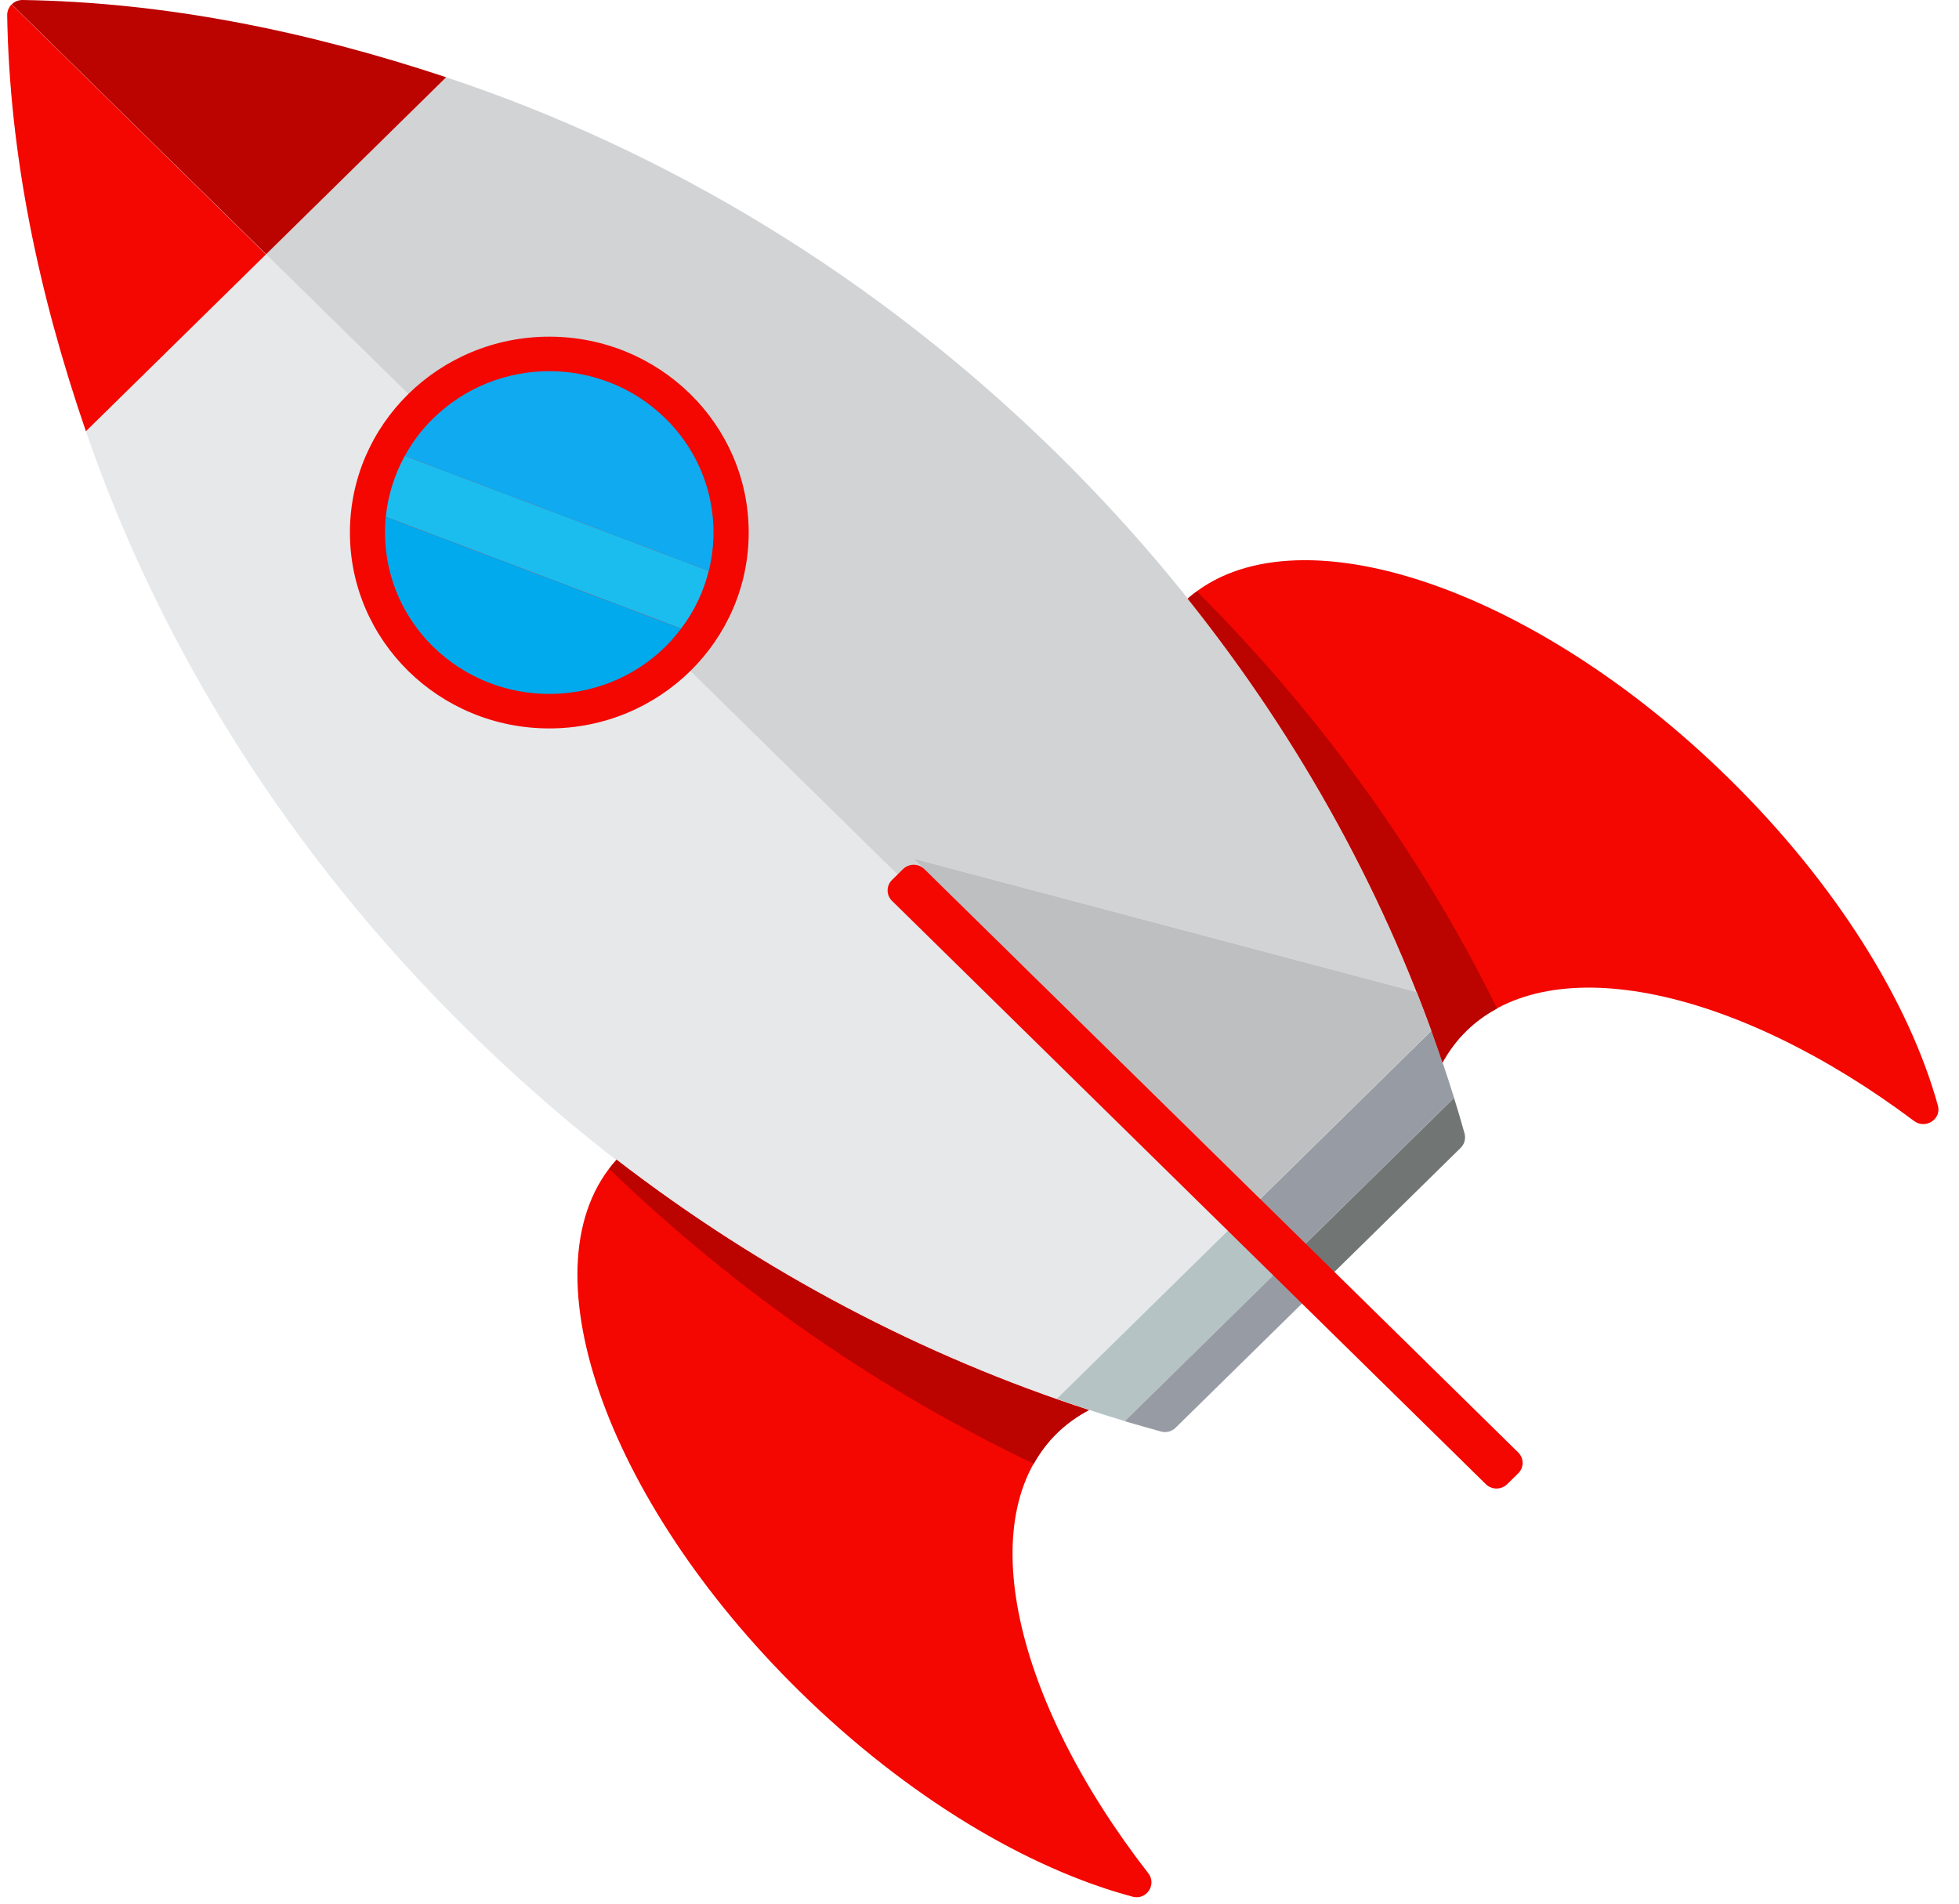 <svg width="71" height="69" viewBox="0 0 71 69" fill="none" xmlns="http://www.w3.org/2000/svg">
<g clip-path="url(#clip0_608_5250)">
<path d="M3.113 15.627C5.79 23.414 10.432 30.928 16.982 37.363C23.531 43.797 30.654 48.036 38.292 50.708L45.08 44.039L9.64 9.215L3.113 15.627Z" fill="#E6E8EA"/>
<path d="M51.346 35.959C48.585 28.962 44.223 22.255 38.297 16.429C31.743 9.991 24.098 5.434 16.171 2.801L9.641 9.216L45.085 44.037L45.673 43.459L33.116 31.123L51.35 35.959H51.346Z" fill="#D1D3D4"/>
<path d="M43.045 21.697C47.222 26.926 50.306 32.643 52.279 38.514C52.51 38.095 52.794 37.71 53.137 37.373C56.236 34.328 62.99 35.847 69.37 40.63C69.782 40.94 70.37 40.57 70.236 40.075C69.209 36.357 66.57 32.057 62.663 28.219C55.536 21.218 46.849 18.357 43.045 21.697Z" fill="#F30700"/>
<path d="M22.345 42.035C27.668 46.138 33.487 49.169 39.464 51.107C39.037 51.334 38.644 51.613 38.302 51.949C35.202 54.995 36.748 61.629 41.617 67.897C41.933 68.302 41.556 68.88 41.052 68.748C37.268 67.739 32.891 65.147 28.983 61.308C21.857 54.307 18.945 45.772 22.345 42.035Z" fill="#F30700"/>
<path d="M46.731 45.652L45.085 44.035L38.297 50.704C39.12 50.991 39.943 51.263 40.77 51.509L46.731 45.652Z" fill="#B5C3C4"/>
<path d="M46.73 45.653L52.699 39.789C52.449 38.977 52.172 38.168 51.88 37.359L45.084 44.036L46.73 45.653Z" fill="#979CA4"/>
<path d="M40.764 51.513C41.202 51.641 41.641 51.766 42.079 51.887C42.267 51.94 42.471 51.887 42.61 51.747L47.767 46.68L46.725 45.656L40.764 51.513Z" fill="#979CA4"/>
<path d="M47.773 46.681L52.938 41.606C53.076 41.471 53.13 41.27 53.08 41.085C52.961 40.654 52.834 40.224 52.699 39.793L46.73 45.657L47.773 46.681Z" fill="#717675"/>
<path d="M43.047 21.698C47.224 26.927 50.308 32.644 52.281 38.515C52.512 38.096 52.796 37.71 53.139 37.374C53.481 37.038 53.846 36.777 54.258 36.554C51.608 31.17 47.974 26.035 43.378 21.434C43.262 21.517 43.151 21.604 43.043 21.698H43.047Z" fill="#BB0300"/>
<path d="M22.347 42.039C27.67 46.142 33.489 49.172 39.466 51.111C39.039 51.337 38.646 51.617 38.304 51.953C37.962 52.289 37.697 52.648 37.47 53.053C31.989 50.449 26.762 46.879 22.078 42.364C22.163 42.251 22.251 42.141 22.347 42.035V42.039Z" fill="#BB0300"/>
<path d="M51.345 35.957L33.111 31.121L45.668 43.457L51.876 37.359C51.706 36.891 51.529 36.422 51.345 35.953V35.957Z" fill="#BEBFC1"/>
<path d="M32.729 31.501L32.33 31.894C32.116 32.104 32.116 32.443 32.33 32.653L53.852 53.796C54.065 54.006 54.411 54.006 54.624 53.796L55.024 53.403C55.237 53.194 55.237 52.854 55.024 52.645L33.502 31.501C33.288 31.292 32.943 31.292 32.729 31.501Z" fill="#F30700"/>
<path d="M19.908 26.402C23.899 26.402 27.135 23.223 27.135 19.302C27.135 15.382 23.899 12.203 19.908 12.203C15.917 12.203 12.682 15.382 12.682 19.302C12.682 23.223 15.917 26.402 19.908 26.402Z" fill="#F30700"/>
<path d="M24.119 15.168C21.793 12.882 18.024 12.882 15.697 15.168C15.278 15.579 14.935 16.04 14.67 16.528L25.689 20.695C26.165 18.776 25.646 16.668 24.119 15.168Z" fill="#0FAAEF"/>
<path d="M15.696 23.438C18.023 25.724 21.792 25.724 24.119 23.438C24.33 23.23 24.511 23.011 24.684 22.785L13.981 18.734C13.816 20.416 14.389 22.15 15.696 23.438Z" fill="#00AAED"/>
<path d="M14.671 16.523C14.29 17.219 14.059 17.971 13.982 18.734L24.686 22.784C25.17 22.145 25.505 21.431 25.686 20.691L14.667 16.523H14.671Z" fill="#1BBDEF"/>
<path d="M0.26 0.549C0.344 5.59 1.387 10.603 3.113 15.632L9.64 9.22L0.421 0.16C0.321 0.258 0.26 0.398 0.26 0.549Z" fill="#F30700"/>
<path d="M0.818 0C0.664 0 0.526 0.057 0.426 0.159L9.645 9.215L16.171 2.8C11.052 1.103 5.945 0.079 0.818 0Z" fill="#BB0300"/>
</g>
<defs>
<clipPath id="clip0_608_5250">
<rect width="70" height="68.772" fill="white" transform="translate(0.26)"/>
</clipPath>
</defs>
</svg>
